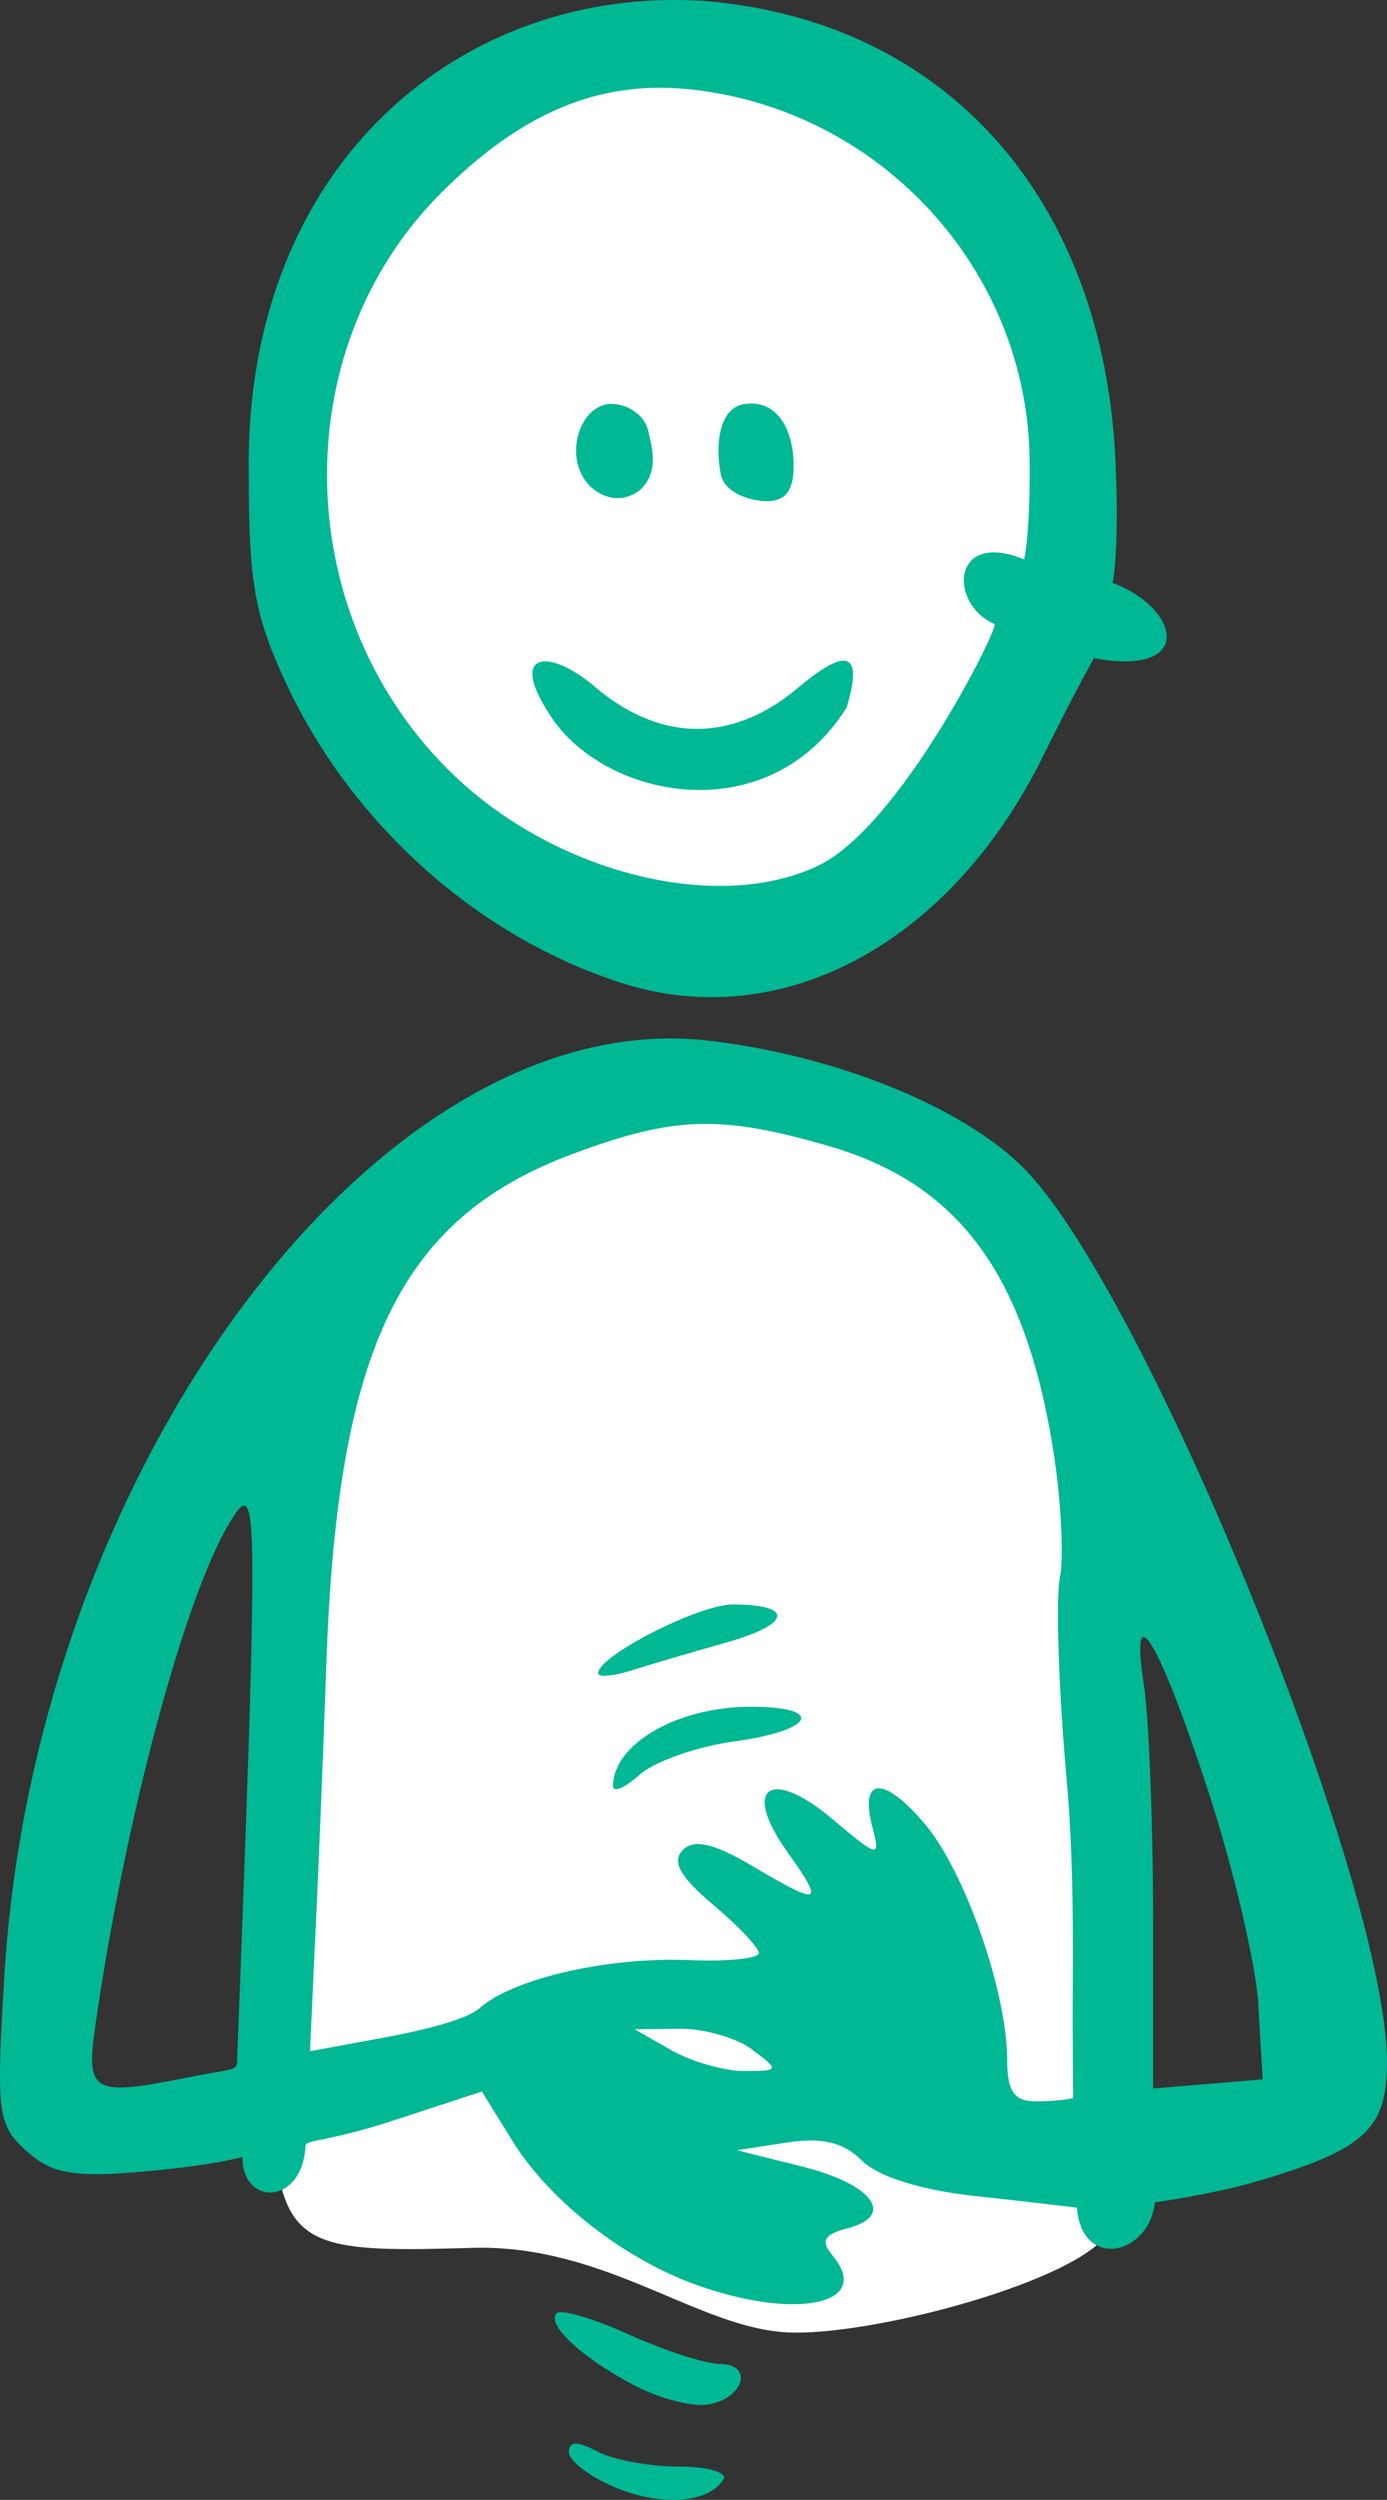 <?xml version="1.0" ?><svg height="170.982mm" viewBox="0 0 94.889 170.982" width="94.889mm" xmlns="http://www.w3.org/2000/svg">
    <rect x="0" y="0" width="94.889" height="170.982" fill="#333333" stroke="none"/>
    <path d="m 2106.126,-981.693 c -0.224,0.003 -0.448,0.008 -0.673,0.019 -14.411,0.647 -26.594,10.944 -25.364,32.392 1.23,21.449 16.221,25.772 30.307,27.297 18.147,-3.613 23.183,-24.581 21.768,-34.961 -1.394,-10.218 -11.962,-24.907 -26.038,-24.746 z m 1.538,70.376 c -0.567,-5.4e-4 -1.137,0.02 -1.709,0.062 -12.218,0.907 -24.286,11.55 -25.853,21.756 -1.567,10.207 -1.715,43.596 -1.697,53.383 1.026,4.851 3.973,4.953 13.169,4.684 9.196,-0.269 15.538,5.607 21.805,5.791 6.267,0.185 21.488,-4.046 21.973,-7.47 0.485,-3.425 -0.709,-7.957 -0.336,-15.327 0.373,-7.37 0.243,-41.346 -2.816,-47.944 -2.916,-6.288 -13.016,-14.925 -24.536,-14.936 z" fill="#FFFFFF" paint-order="markers stroke fill" transform="translate(547.059,9.982) translate(-2606.343,975.194)"/>
    <path d="m 2101.347,-815.055 c -1.727,-0.726 -3.14,-1.807 -3.14,-2.403 0,-0.761 0.575,-0.775 1.933,-0.048 1.063,0.569 3.563,1.034 5.556,1.034 1.992,0 3.378,0.396 3.079,0.879 -1.007,1.63 -4.269,1.866 -7.428,0.538 z m 1.357,-6.956 c -3.581,-1.875 -6.086,-4.198 -5.336,-4.948 0.298,-0.298 2.52,0.356 4.938,1.453 2.418,1.097 5.22,2.005 6.228,2.016 2.385,0.028 1.596,2.44 -0.911,2.785 -1.056,0.144 -3.27,-0.443 -4.918,-1.306 z m 4.245,-6.88 c -4.991,-1.781 -10.082,-5.765 -12.625,-9.88 l -2.073,-3.354 -5.938,1.947 c -4.608,1.511 -6.105,1.334 -6.126,1.759 -0.199,4.069 -4.327,4.194 -4.321,0.761 0,0 -1.488,0.504 -6.192,0.955 -5.412,0.519 -6.83,0.21 -8.592,-1.367 -1.964,-1.759 -2.066,-2.569 -1.501,-11.948 2.103,-34.934 25.767,-66.465 48.029,-63.996 8.661,0.961 17.48,4.499 21.678,8.698 8.319,8.319 24.883,49.047 24.883,61.184 0,4.547 -1.502,5.95 -8.65,8.081 -3.213,0.958 -7.226,1.506 -7.226,1.506 -0.415,3.668 -5.021,4.625 -5.334,0.364 0,0 -3.9,-0.467 -7.106,-0.813 -3.544,-0.384 -6.521,-1.323 -7.595,-2.397 -1.266,-1.266 -2.727,-1.617 -5.165,-1.241 l -3.399,0.524 4.424,1.104 c 4.87,1.215 6.473,3.363 3.156,4.23 -1.64,0.429 -1.872,0.86 -1.019,1.889 2.749,3.312 -2.48,4.432 -9.311,1.994 z m 25.72,-17.812 c -0.017,-2.906 0.167,-10.328 -0.393,-16.539 -0.561,-6.21 -0.779,-12.507 -0.486,-13.991 0.293,-1.485 0.08,-5.498 -0.475,-8.918 -1.934,-11.933 -6.482,-18.066 -15.296,-20.628 -7.422,-2.158 -10.587,-2.065 -17.525,0.514 -11.828,4.397 -16.124,13.261 -16.88,34.827 -0.241,6.871 -0.597,15.584 -0.793,19.363 l -0.326,7.193 4.981,-0.915 c 2.729,-0.502 5.735,-1.24 6.622,-2.03 2.276,-2.029 8.778,-3.517 14.354,-3.285 2.611,0.107 4.747,-0.107 4.747,-0.48 0,-0.373 -1.414,-1.868 -3.142,-3.322 -2.25,-1.893 -2.835,-2.95 -2.062,-3.723 0.773,-0.773 2.107,-0.473 4.698,1.056 4.769,2.814 5.047,2.707 2.45,-0.94 -3.143,-4.413 -1.184,-5.833 3.089,-2.238 3.171,2.668 3.294,2.693 2.736,0.557 -0.906,-3.467 0.779,-3.559 3.609,-0.195 2.743,3.26 5.612,11.505 5.612,16.127 0,2.116 0.48,2.817 1.927,2.817 1.579,0 2.583,-0.185 2.583,-0.246 z m -31.449,-16.335 c 0.048,-2.886 4.433,-5.402 9.413,-5.402 5.141,0 4.384,1.614 -1.11,2.368 -2.571,0.352 -5.494,1.382 -6.496,2.29 -1.002,0.907 -1.815,1.242 -1.807,0.744 z m -1.015,-7.702 c 0,-1.178 6.888,-4.695 9.196,-4.695 4.25,0 4.032,1.34 -0.422,2.599 -2.352,0.665 -5.288,1.529 -6.525,1.92 -1.237,0.391 -2.248,0.471 -2.248,0.176 z m -28.189,27.676 c 3.03,-0.606 3.461,-0.466 3.483,-1.052 0.176,-4.483 0.821,-21.127 0.968,-27.602 0.218,-9.653 0.043,-11.463 -0.989,-10.054 -3.145,4.301 -7.504,20.119 -9.663,35.068 -0.674,4.668 -0.235,4.926 6.2,3.639 z m 73.371,-4.888 c -0.159,-2.748 -1.677,-9.269 -3.372,-14.491 -3.411,-10.508 -5.476,-13.966 -4.474,-7.495 0.34,2.199 0.624,9.309 0.63,15.801 v 11.803 l 3.748,-0.31 3.748,-0.31 -0.29,-4.997 z m -34.63,2.966 c -1.067,-0.807 -3.316,-1.451 -4.997,-1.432 l -3.057,0.034 2.498,1.428 c 1.374,0.786 3.623,1.43 4.997,1.432 2.411,0 2.431,-0.048 0.559,-1.463 z m -8.719,-72.886 c -9.881,-3.087 -18.599,-10.804 -23.139,-20.482 -2.197,-4.683 -2.6,-6.936 -2.6,-14.537 -0.258,-21.049 14.563,-33.3 31.131,-32.221 16.502,1.325 27.35,13.447 28.166,31.471 0.281,6.216 -0.195,8.335 -0.195,8.335 4.569,1.687 5.714,6.427 -1.273,5.151 0,0 -1.129,1.92 -3.776,7.278 -6.328,12.339 -17.612,18.309 -28.314,15.004 z m 13.204,-8.085 c 5.638,-2.676 12.421,-16.38 12.08,-16.532 -3.199,-1.423 -2.912,-6.479 2.027,-4.423 0,0 0.427,-1.762 0.374,-6.809 -0.137,-13.007 -10.23,-24.002 -23.269,-25.347 -6.178,-0.637 -11.479,1.574 -16.994,7.089 -10.771,10.771 -10.334,29.162 0.948,39.894 7.016,6.674 17.983,9.38 24.835,6.129 z m -18.68,-10.875 c -2.283,-3.792 0.394,-3.937 3.379,-1.402 4.971,4.222 9.91,3.49 13.926,0.111 3.512,-2.955 4.447,-2.312 3.331,1.348 -5.418,8.628 -16.861,6.213 -20.423,0.296 z m 2.901,-15.298 c -1.549,-1.866 -0.565,-4.99 1.245,-5.374 1.173,-0.249 2.621,0.576 2.902,1.718 0.374,1.519 0.69,2.905 -0.509,4.104 -1.447,1.133 -2.948,0.379 -3.638,-0.448 z m 9.135,-0.605 c -0.361,-1.768 -0.238,-4.561 1.667,-4.815 2.108,-0.281 3.315,1.615 3.315,4.277 0,1.638 -0.569,2.376 -1.832,2.376 -1.008,0 -2.874,-0.491 -3.15,-1.839 z" fill="#00B894" transform="translate(547.059,9.982) translate(-2606.343,975.194)"/>
</svg>